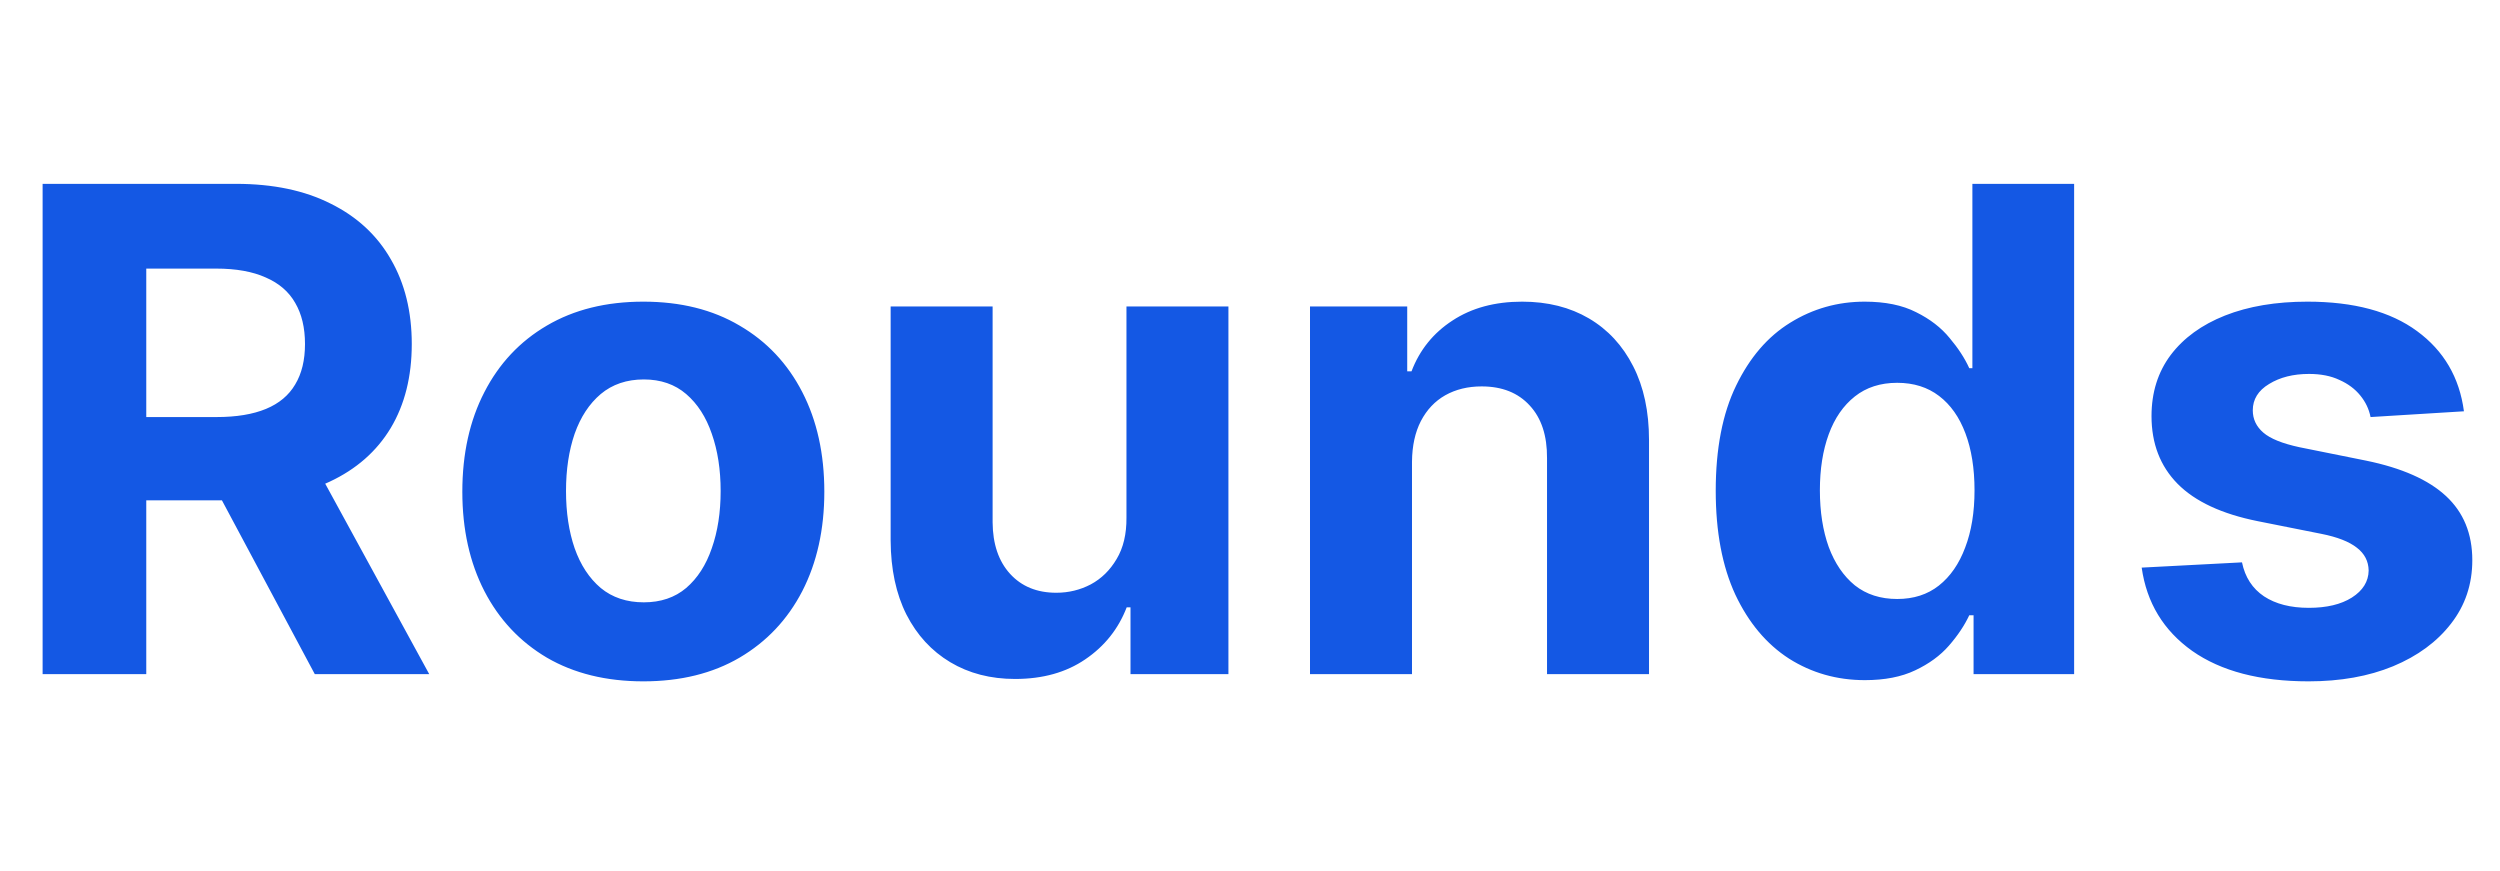 <svg width="89" height="31" viewBox="0 0 89 31" fill="none" xmlns="http://www.w3.org/2000/svg">
<path d="M1.517 24V6.545H8.403C9.722 6.545 10.847 6.781 11.778 7.253C12.716 7.719 13.429 8.381 13.918 9.239C14.412 10.091 14.659 11.094 14.659 12.247C14.659 13.406 14.409 14.403 13.909 15.239C13.409 16.068 12.685 16.704 11.736 17.148C10.793 17.591 9.651 17.812 8.31 17.812H3.699V14.847H7.713C8.418 14.847 9.003 14.75 9.469 14.557C9.935 14.364 10.281 14.074 10.508 13.688C10.742 13.301 10.858 12.821 10.858 12.247C10.858 11.668 10.742 11.179 10.508 10.781C10.281 10.383 9.932 10.082 9.46 9.878C8.994 9.668 8.406 9.562 7.696 9.562H5.207V24H1.517ZM10.943 16.057L15.281 24H11.207L6.963 16.057H10.943ZM22.903 24.256C21.579 24.256 20.434 23.974 19.468 23.412C18.508 22.844 17.766 22.054 17.244 21.043C16.721 20.026 16.459 18.847 16.459 17.506C16.459 16.153 16.721 14.972 17.244 13.96C17.766 12.943 18.508 12.153 19.468 11.591C20.434 11.023 21.579 10.739 22.903 10.739C24.227 10.739 25.369 11.023 26.329 11.591C27.295 12.153 28.039 12.943 28.562 13.96C29.084 14.972 29.346 16.153 29.346 17.506C29.346 18.847 29.084 20.026 28.562 21.043C28.039 22.054 27.295 22.844 26.329 23.412C25.369 23.974 24.227 24.256 22.903 24.256ZM22.92 21.443C23.522 21.443 24.025 21.273 24.428 20.932C24.832 20.585 25.136 20.114 25.34 19.517C25.55 18.921 25.655 18.241 25.655 17.48C25.655 16.719 25.55 16.04 25.34 15.443C25.136 14.847 24.832 14.375 24.428 14.028C24.025 13.682 23.522 13.508 22.92 13.508C22.312 13.508 21.8 13.682 21.386 14.028C20.977 14.375 20.667 14.847 20.457 15.443C20.252 16.04 20.15 16.719 20.15 17.48C20.15 18.241 20.252 18.921 20.457 19.517C20.667 20.114 20.977 20.585 21.386 20.932C21.8 21.273 22.312 21.443 22.92 21.443ZM40.102 18.426V10.909H43.732V24H40.246V21.622H40.11C39.815 22.389 39.323 23.006 38.636 23.472C37.954 23.938 37.121 24.171 36.139 24.171C35.264 24.171 34.494 23.972 33.829 23.574C33.164 23.176 32.644 22.611 32.269 21.878C31.9 21.145 31.712 20.267 31.707 19.244V10.909H35.337V18.597C35.343 19.369 35.55 19.98 35.959 20.429C36.369 20.878 36.917 21.102 37.604 21.102C38.042 21.102 38.451 21.003 38.832 20.804C39.212 20.599 39.519 20.298 39.752 19.901C39.991 19.503 40.107 19.011 40.102 18.426ZM50.267 16.432V24H46.636V10.909H50.097V13.219H50.25C50.54 12.457 51.026 11.855 51.707 11.412C52.389 10.963 53.216 10.739 54.188 10.739C55.097 10.739 55.889 10.938 56.565 11.335C57.242 11.733 57.767 12.301 58.142 13.04C58.517 13.773 58.705 14.648 58.705 15.665V24H55.074V16.312C55.08 15.511 54.875 14.886 54.46 14.438C54.045 13.983 53.474 13.756 52.747 13.756C52.258 13.756 51.827 13.861 51.452 14.071C51.082 14.281 50.793 14.588 50.582 14.992C50.378 15.389 50.273 15.869 50.267 16.432ZM66.39 24.213C65.396 24.213 64.495 23.957 63.688 23.446C62.887 22.929 62.251 22.171 61.779 21.171C61.313 20.165 61.08 18.932 61.08 17.472C61.08 15.972 61.322 14.724 61.805 13.73C62.288 12.73 62.93 11.983 63.731 11.489C64.538 10.989 65.421 10.739 66.381 10.739C67.114 10.739 67.725 10.864 68.214 11.114C68.708 11.358 69.106 11.665 69.407 12.034C69.714 12.398 69.947 12.756 70.106 13.108H70.217V6.545H73.839V24H70.259V21.903H70.106C69.935 22.267 69.694 22.628 69.381 22.986C69.075 23.338 68.674 23.631 68.18 23.864C67.691 24.097 67.094 24.213 66.39 24.213ZM67.54 21.324C68.126 21.324 68.62 21.165 69.023 20.847C69.433 20.523 69.745 20.071 69.961 19.491C70.183 18.912 70.293 18.233 70.293 17.454C70.293 16.676 70.185 16 69.969 15.426C69.754 14.852 69.441 14.409 69.032 14.097C68.623 13.784 68.126 13.628 67.54 13.628C66.944 13.628 66.441 13.79 66.032 14.114C65.623 14.438 65.313 14.886 65.103 15.46C64.893 16.034 64.788 16.699 64.788 17.454C64.788 18.216 64.893 18.889 65.103 19.474C65.319 20.054 65.629 20.509 66.032 20.838C66.441 21.162 66.944 21.324 67.54 21.324ZM87.716 14.642L84.392 14.847C84.335 14.562 84.213 14.307 84.026 14.079C83.838 13.847 83.591 13.662 83.284 13.526C82.983 13.383 82.622 13.312 82.202 13.312C81.639 13.312 81.165 13.432 80.778 13.671C80.392 13.903 80.199 14.216 80.199 14.608C80.199 14.921 80.324 15.185 80.574 15.401C80.824 15.617 81.253 15.79 81.861 15.921L84.23 16.398C85.503 16.659 86.452 17.079 87.077 17.659C87.702 18.239 88.014 19 88.014 19.943C88.014 20.801 87.761 21.554 87.256 22.202C86.756 22.849 86.068 23.355 85.193 23.719C84.324 24.077 83.321 24.256 82.185 24.256C80.452 24.256 79.071 23.895 78.043 23.173C77.02 22.446 76.421 21.457 76.244 20.207L79.815 20.02C79.923 20.548 80.185 20.952 80.599 21.23C81.014 21.503 81.546 21.639 82.193 21.639C82.829 21.639 83.341 21.517 83.727 21.273C84.119 21.023 84.318 20.702 84.324 20.31C84.318 19.98 84.179 19.71 83.906 19.5C83.633 19.284 83.213 19.119 82.645 19.006L80.378 18.554C79.099 18.298 78.148 17.855 77.523 17.224C76.903 16.594 76.594 15.79 76.594 14.812C76.594 13.972 76.821 13.247 77.276 12.639C77.736 12.031 78.381 11.562 79.21 11.233C80.046 10.903 81.023 10.739 82.142 10.739C83.796 10.739 85.097 11.088 86.046 11.787C87 12.486 87.557 13.438 87.716 14.642Z" fill="#1458E4"/>
</svg>

